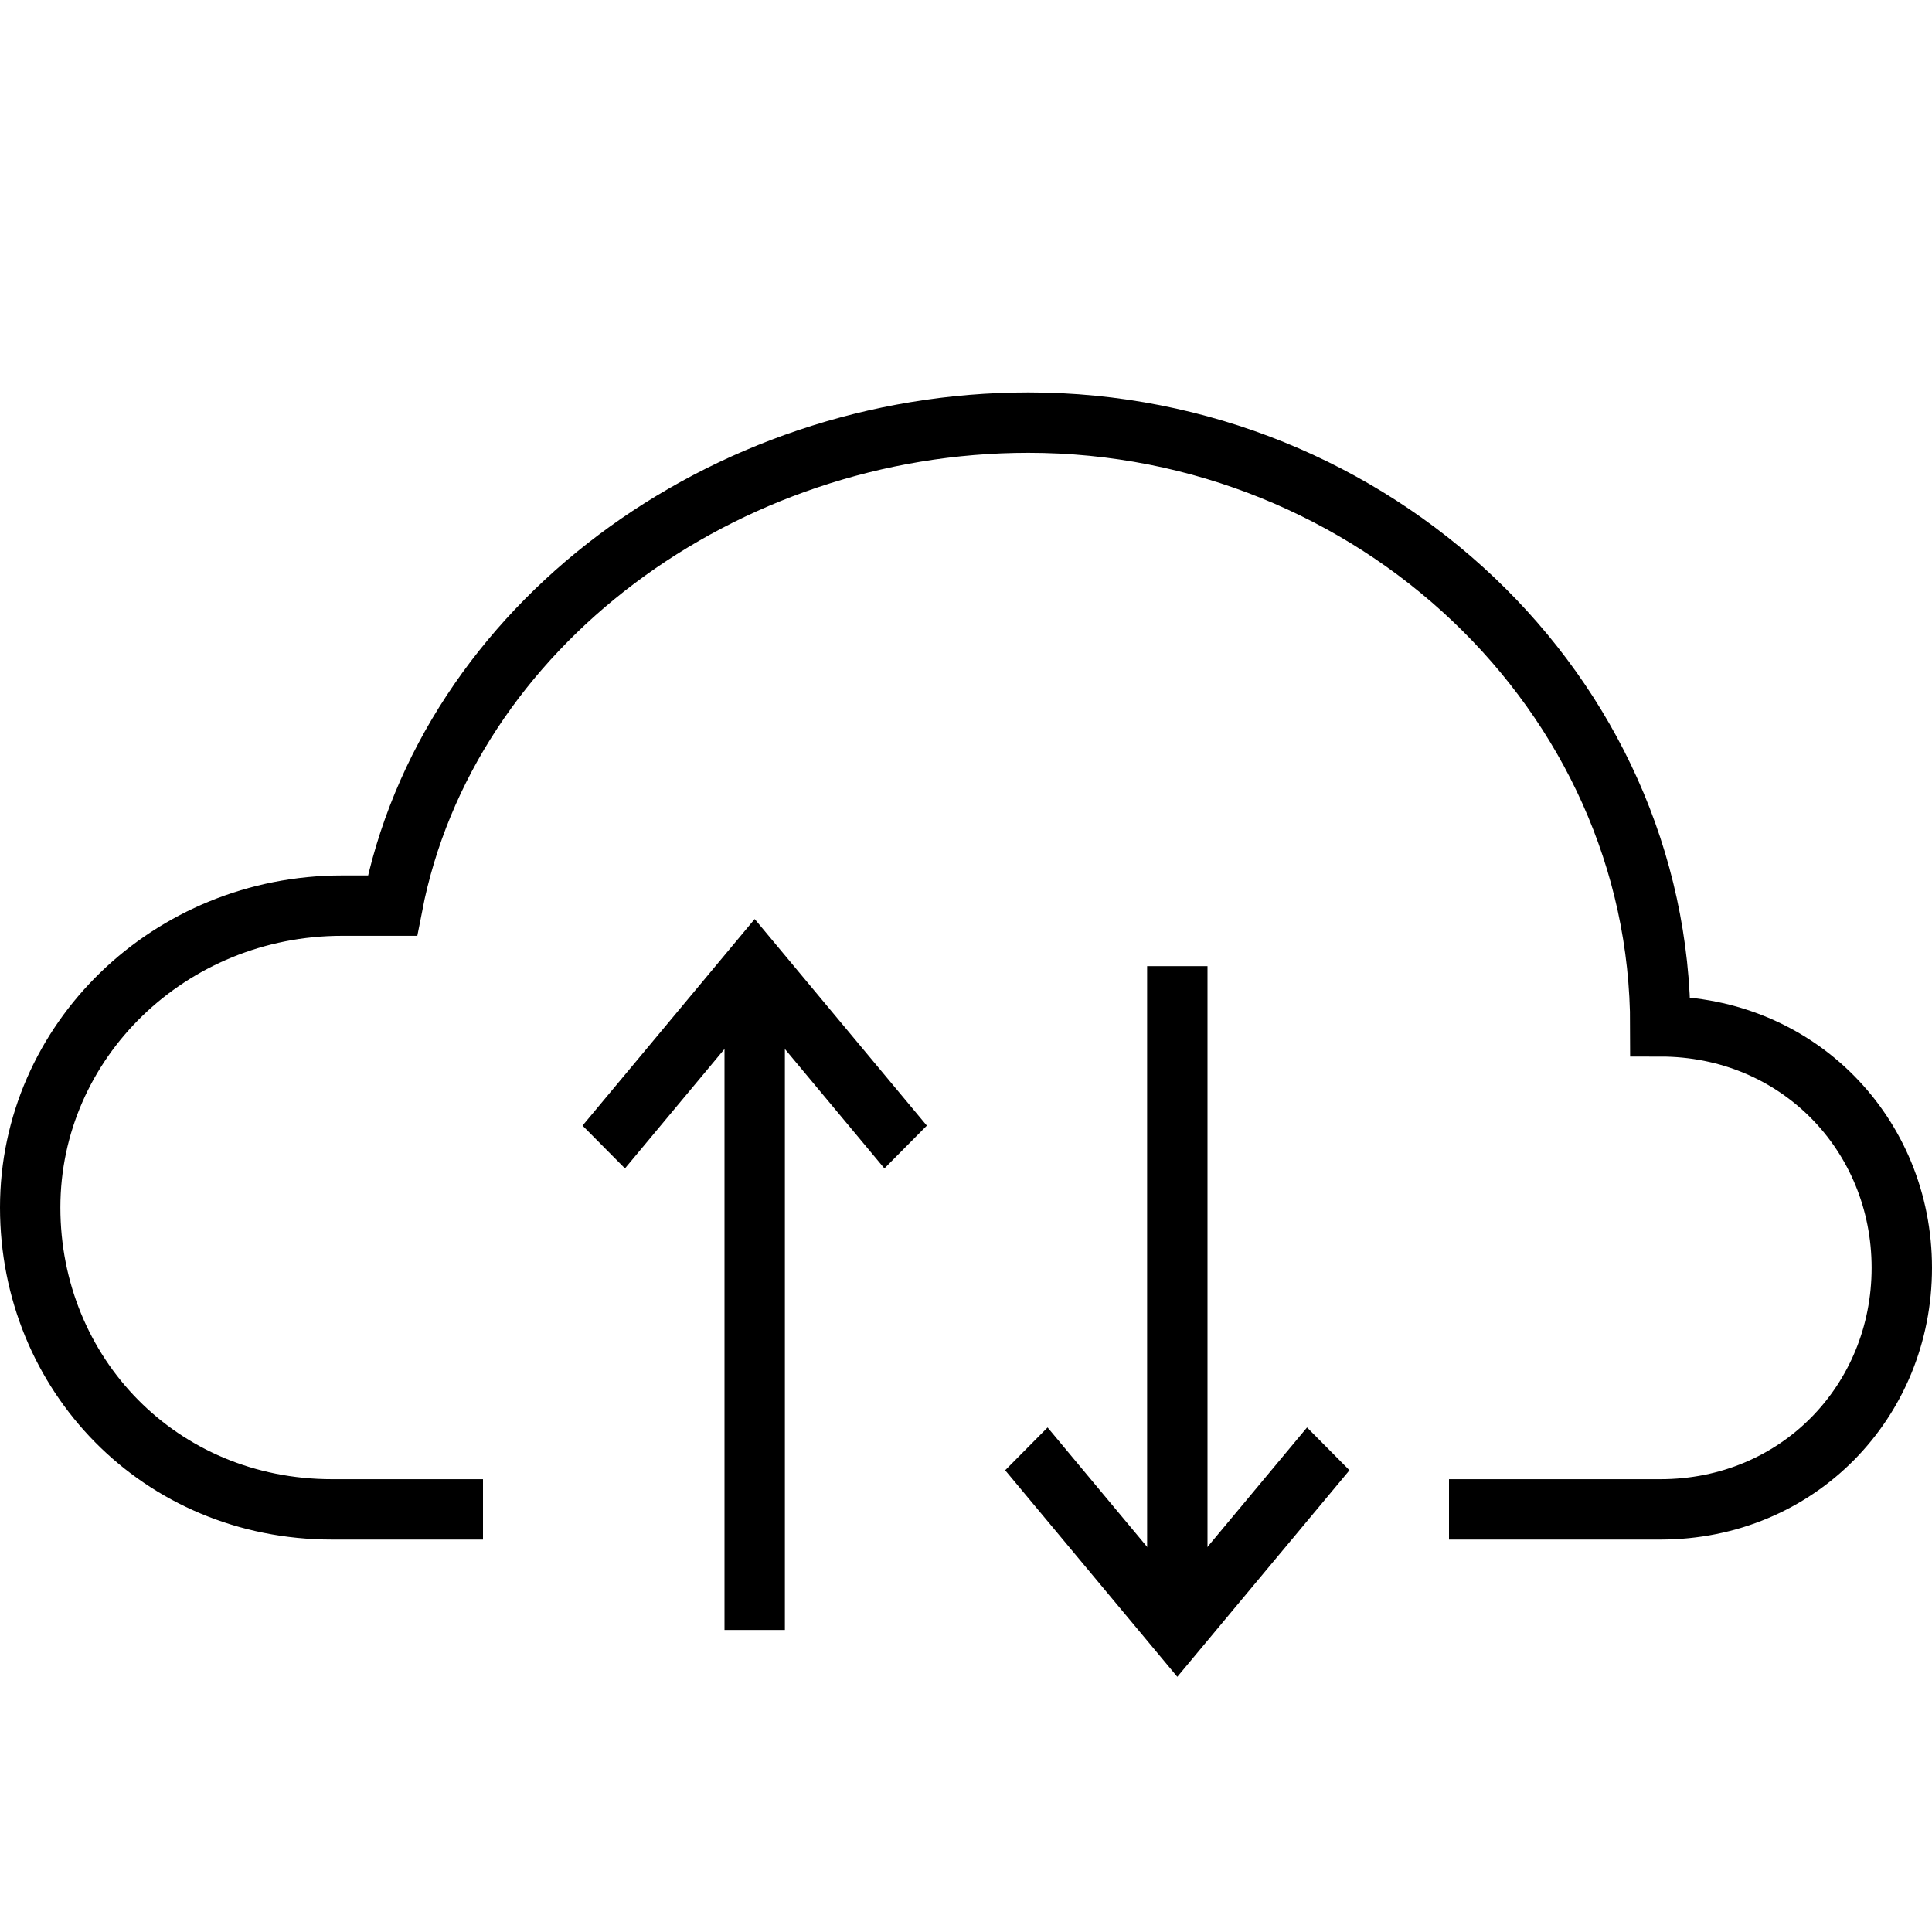 <?xml version="1.0" encoding="UTF-8" standalone="no"?>
<!-- Generator: Adobe Illustrator 16.0.0, SVG Export Plug-In . SVG Version: 6.00 Build 0)  -->

<svg
   xmlns:dc="http://purl.org/dc/elements/1.1/"
   xmlns:cc="http://creativecommons.org/ns#"
   xmlns:rdf="http://www.w3.org/1999/02/22-rdf-syntax-ns#"
   xmlns:svg="http://www.w3.org/2000/svg"
   xmlns="http://www.w3.org/2000/svg"
   xmlns:sodipodi="http://sodipodi.sourceforge.net/DTD/sodipodi-0.dtd"
   xmlns:inkscape="http://www.inkscape.org/namespaces/inkscape"
   version="1.1"
   id="Layer_1"
   x="0px"
   y="0px"
   width="64px"
   height="64px"
   viewBox="0 0 64 64"
   enable-background="new 0 0 64 64"
   xml:space="preserve"
   inkscape:version="0.92.5 (2060ec1f9f, 2020-04-08)"
   sodipodi:docname="cloud_explorer.svg"
   inkscape:export-filename="C:\Users\realor\Desktop\TICONS\open.png"
   inkscape:export-xdpi="45"
   inkscape:export-ydpi="45"><defs
   id="defs13" /><sodipodi:namedview
   pagecolor="#ffffff"
   bordercolor="#666666"
   borderopacity="1"
   objecttolerance="10000"
   gridtolerance="10000"
   guidetolerance="10"
   inkscape:pageopacity="0"
   inkscape:pageshadow="2"
   inkscape:window-width="1920"
   inkscape:window-height="948"
   id="namedview11"
   showgrid="true"
   inkscape:zoom="11.291611"
   inkscape:cx="23.241778"
   inkscape:cy="31.29151"
   inkscape:window-x="0"
   inkscape:window-y="27"
   inkscape:window-maximized="1"
   inkscape:current-layer="g7"><inkscape:grid
     type="xygrid"
     id="grid815"
     empspacing="4" /></sodipodi:namedview>
<path
   stroke-miterlimit="10"
   d="m 48,50 h 7 c 4.565,0 8,-3.582 8,-8 0,-4.418 -3.435,-8 -8,-8 C 55,22.954 45.48,14 34.066,14 23.966,14 14.8,20.732 13,30 H 11.333 C 5.626,30 1,34.477 1,40 1,45.523 5.293,50 11,50 h 5"
   id="path3"
   inkscape:connector-curvature="0"
   style="fill:none;stroke:#000000;stroke-width:2;stroke-miterlimit:10"
   sodipodi:nodetypes="csscscsssc" />

<g
   id="g7"
   transform="matrix(1,0,0,1.1,-7,2.497)">
	<line
   stroke-miterlimit="10"
   x1="32"
   y1="46.816"
   x2="32"
   y2="26.816"
   id="line9"
   style="fill:none;stroke:#000000;stroke-width:2;stroke-miterlimit:10" />
<path
   style="fill:none;stroke:#000000;stroke-width:1.907;stroke-linecap:butt;stroke-linejoin:miter;stroke-miterlimit:4;stroke-dasharray:none;stroke-opacity:1"
   d="m 27,32.272 5,-5.454 5,5.454"
   id="path862"
   inkscape:connector-curvature="0" /><path
   style="fill:none;stroke:#000000;stroke-width:1.907;stroke-linecap:butt;stroke-linejoin:miter;stroke-miterlimit:4;stroke-dasharray:none;stroke-opacity:1"
   d="m 41,41.362 5,5.454 5,-5.454"
   id="path862-3"
   inkscape:connector-curvature="0" /></g>
<g
   id="g7-7"
   transform="matrix(1,0,0,-1.1,7,81.505)"><line
     stroke-miterlimit="10"
     x1="32"
     y1="45"
     x2="32"
     y2="25"
     id="line9-5"
     style="fill:none;stroke:#000000;stroke-width:2;stroke-miterlimit:10" /></g></svg>